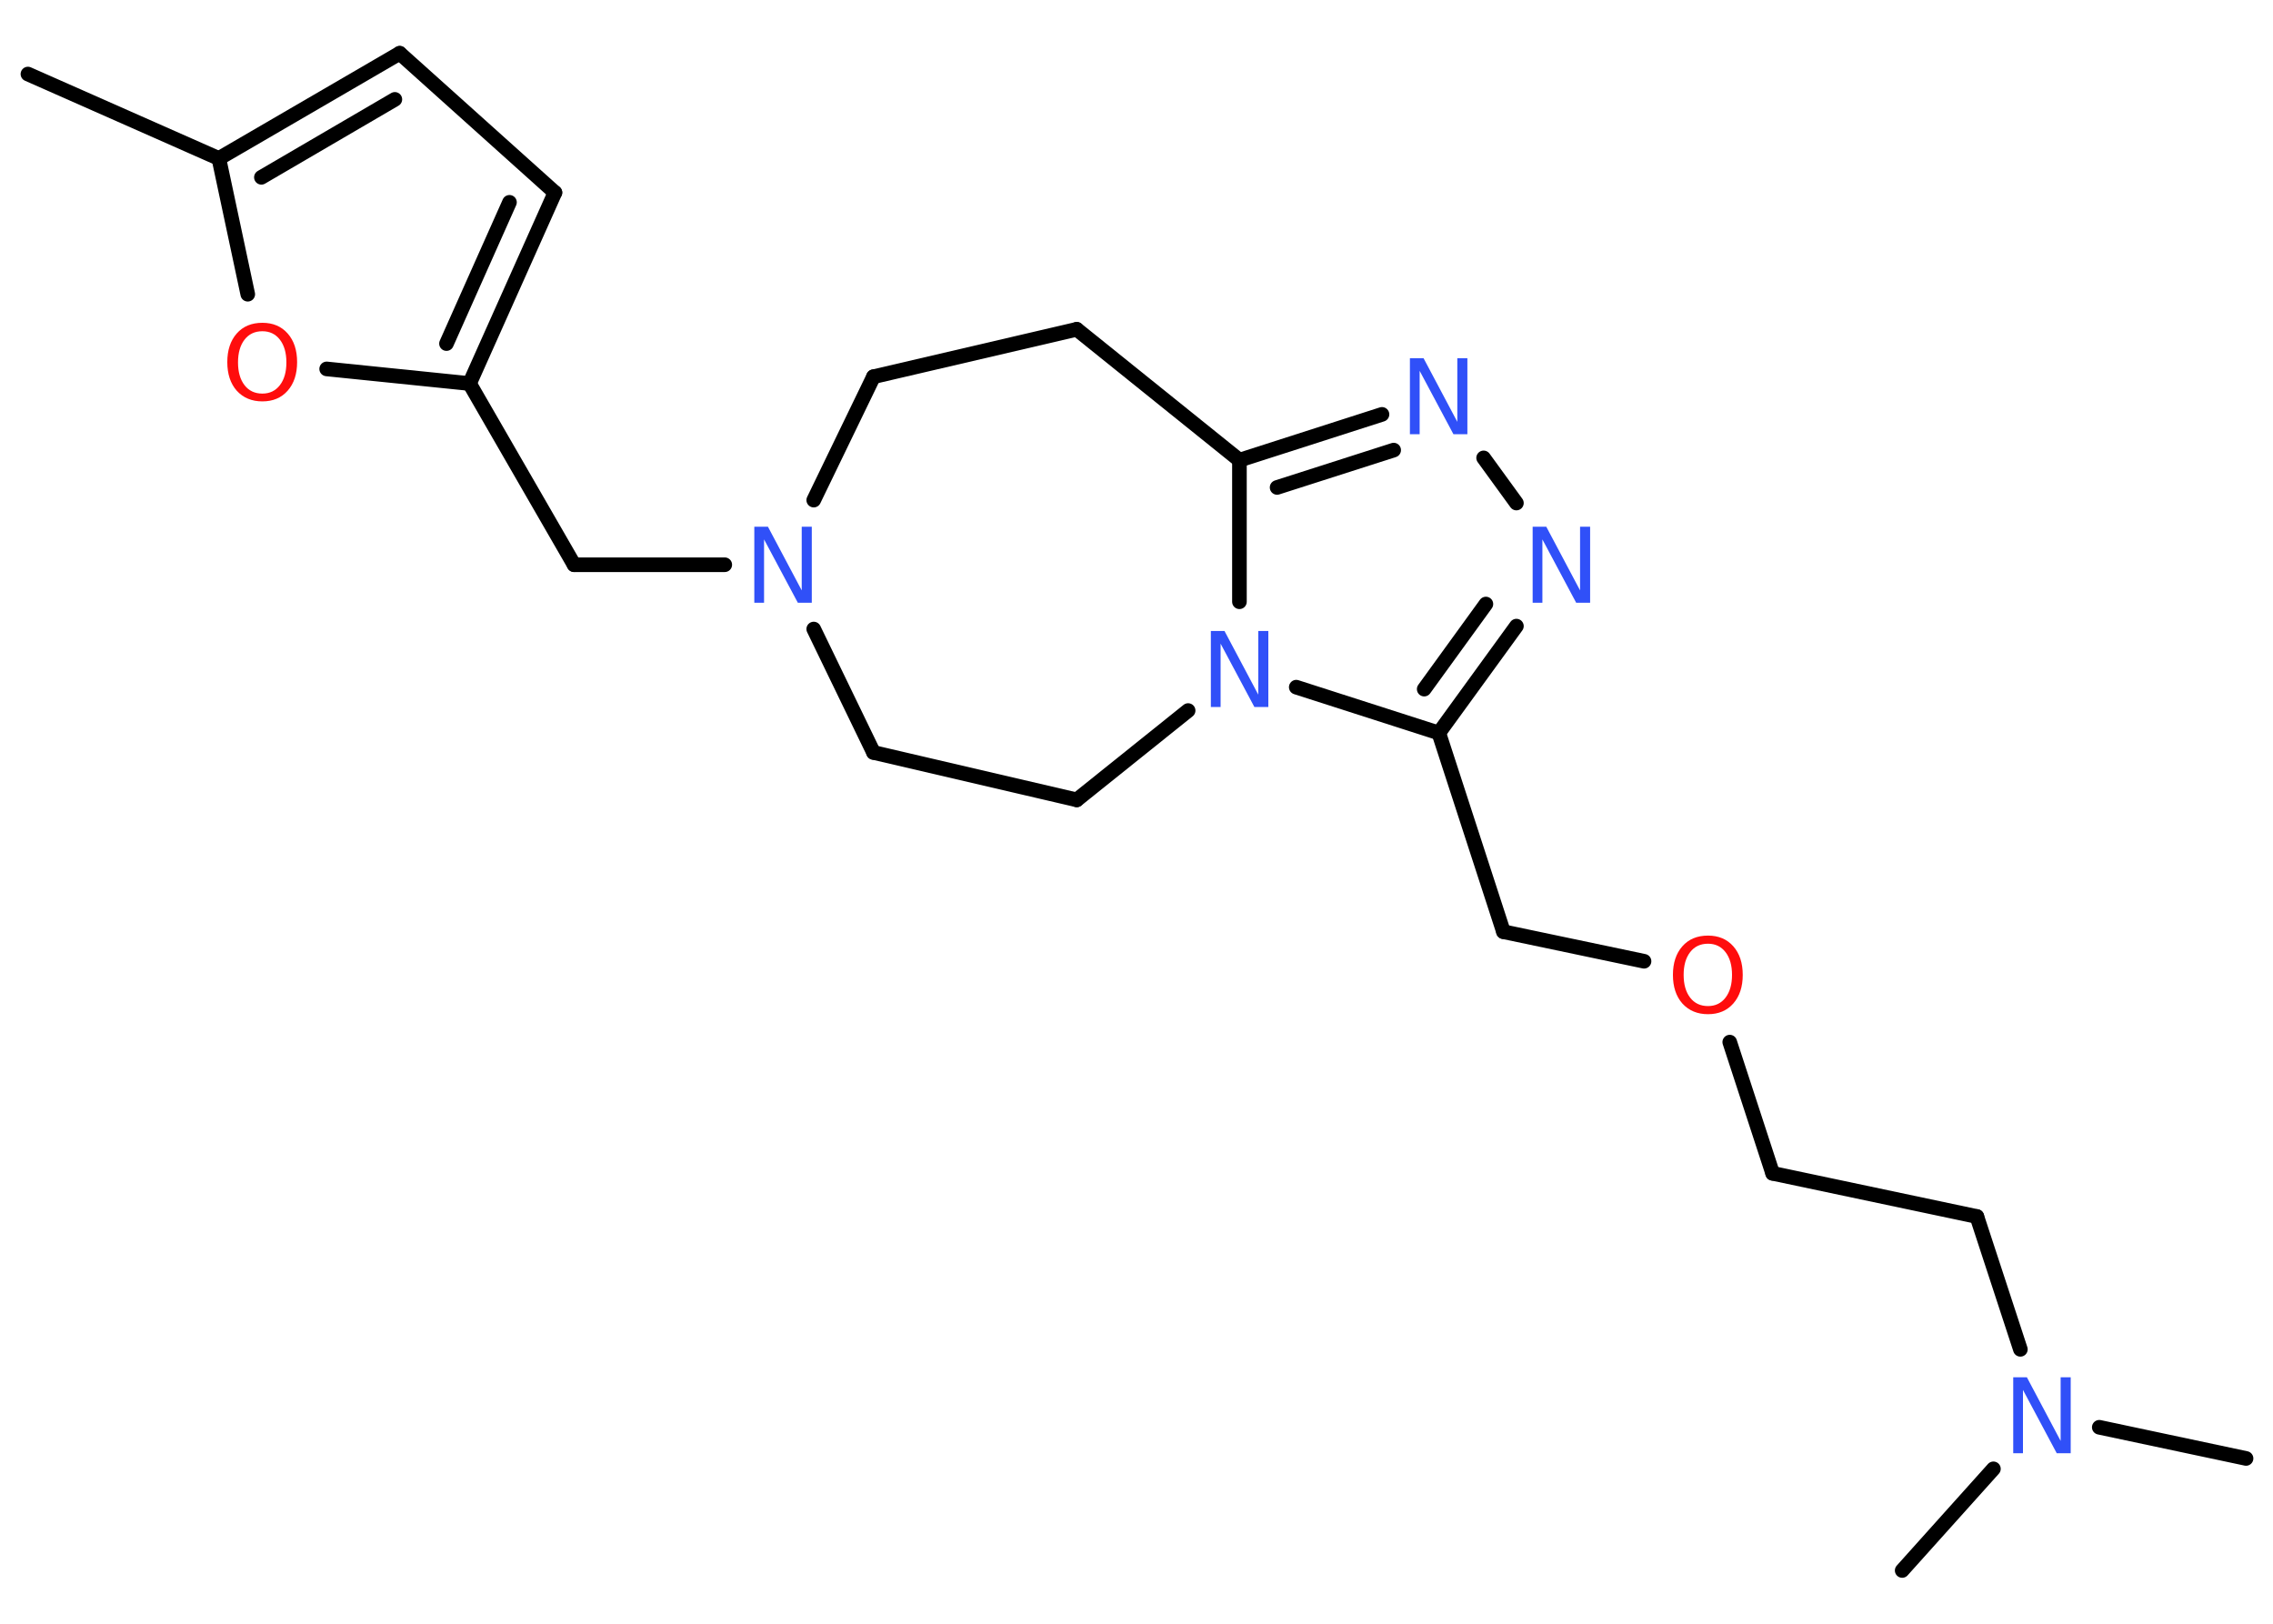 <?xml version='1.0' encoding='UTF-8'?>
<!DOCTYPE svg PUBLIC "-//W3C//DTD SVG 1.1//EN" "http://www.w3.org/Graphics/SVG/1.1/DTD/svg11.dtd">
<svg version='1.2' xmlns='http://www.w3.org/2000/svg' xmlns:xlink='http://www.w3.org/1999/xlink' width='70.0mm' height='50.0mm' viewBox='0 0 70.0 50.0'>
  <desc>Generated by the Chemistry Development Kit (http://github.com/cdk)</desc>
  <g stroke-linecap='round' stroke-linejoin='round' stroke='#000000' stroke-width='.45' fill='#3050F8'>
    <rect x='.0' y='.0' width='70.0' height='50.0' fill='#FFFFFF' stroke='none'/>
    <g id='mol1' class='mol'>
      <line id='mol1bnd1' class='bond' x1='.86' y1='2.28' x2='6.74' y2='4.88'/>
      <g id='mol1bnd2' class='bond'>
        <line x1='12.31' y1='1.64' x2='6.74' y2='4.88'/>
        <line x1='12.16' y1='3.06' x2='8.05' y2='5.46'/>
      </g>
      <line id='mol1bnd3' class='bond' x1='12.31' y1='1.64' x2='17.09' y2='5.93'/>
      <g id='mol1bnd4' class='bond'>
        <line x1='14.46' y1='11.81' x2='17.09' y2='5.93'/>
        <line x1='13.75' y1='10.58' x2='15.69' y2='6.23'/>
      </g>
      <line id='mol1bnd5' class='bond' x1='14.46' y1='11.81' x2='17.68' y2='17.39'/>
      <line id='mol1bnd6' class='bond' x1='17.68' y1='17.39' x2='22.32' y2='17.39'/>
      <line id='mol1bnd7' class='bond' x1='25.06' y1='15.4' x2='26.9' y2='11.6'/>
      <line id='mol1bnd8' class='bond' x1='26.9' y1='11.6' x2='33.16' y2='10.14'/>
      <line id='mol1bnd9' class='bond' x1='33.16' y1='10.14' x2='38.17' y2='14.17'/>
      <g id='mol1bnd10' class='bond'>
        <line x1='42.56' y1='12.76' x2='38.17' y2='14.17'/>
        <line x1='42.92' y1='13.86' x2='39.33' y2='15.01'/>
      </g>
      <line id='mol1bnd11' class='bond' x1='45.69' y1='14.1' x2='46.7' y2='15.49'/>
      <g id='mol1bnd12' class='bond'>
        <line x1='44.31' y1='22.57' x2='46.7' y2='19.28'/>
        <line x1='43.86' y1='21.22' x2='45.76' y2='18.6'/>
      </g>
      <line id='mol1bnd13' class='bond' x1='44.31' y1='22.57' x2='46.3' y2='28.69'/>
      <line id='mol1bnd14' class='bond' x1='46.3' y1='28.69' x2='50.63' y2='29.6'/>
      <line id='mol1bnd15' class='bond' x1='53.27' y1='32.09' x2='54.59' y2='36.13'/>
      <line id='mol1bnd16' class='bond' x1='54.59' y1='36.13' x2='60.88' y2='37.46'/>
      <line id='mol1bnd17' class='bond' x1='60.88' y1='37.46' x2='62.22' y2='41.55'/>
      <line id='mol1bnd18' class='bond' x1='64.65' y1='43.95' x2='69.17' y2='44.91'/>
      <line id='mol1bnd19' class='bond' x1='61.39' y1='45.23' x2='58.58' y2='48.36'/>
      <line id='mol1bnd20' class='bond' x1='44.31' y1='22.57' x2='39.92' y2='21.16'/>
      <line id='mol1bnd21' class='bond' x1='38.17' y1='14.17' x2='38.17' y2='18.53'/>
      <line id='mol1bnd22' class='bond' x1='36.59' y1='21.88' x2='33.16' y2='24.63'/>
      <line id='mol1bnd23' class='bond' x1='33.16' y1='24.63' x2='26.9' y2='23.17'/>
      <line id='mol1bnd24' class='bond' x1='25.06' y1='19.37' x2='26.9' y2='23.17'/>
      <line id='mol1bnd25' class='bond' x1='14.46' y1='11.81' x2='10.06' y2='11.36'/>
      <line id='mol1bnd26' class='bond' x1='6.74' y1='4.88' x2='7.63' y2='9.06'/>
      <path id='mol1atm7' class='atom' d='M23.23 16.22h.42l1.04 1.96v-1.96h.31v2.34h-.43l-1.04 -1.95v1.95h-.3v-2.34z' stroke='none'/>
      <path id='mol1atm11' class='atom' d='M43.42 11.03h.42l1.04 1.96v-1.96h.31v2.34h-.43l-1.04 -1.95v1.95h-.3v-2.34z' stroke='none'/>
      <path id='mol1atm12' class='atom' d='M47.2 16.22h.42l1.04 1.96v-1.96h.31v2.34h-.43l-1.04 -1.95v1.95h-.3v-2.34z' stroke='none'/>
      <path id='mol1atm15' class='atom' d='M52.6 29.06q-.35 .0 -.55 .26q-.2 .26 -.2 .7q.0 .44 .2 .7q.2 .26 .55 .26q.34 .0 .54 -.26q.2 -.26 .2 -.7q.0 -.44 -.2 -.7q-.2 -.26 -.54 -.26zM52.6 28.81q.49 .0 .78 .33q.29 .33 .29 .88q.0 .55 -.29 .88q-.29 .33 -.78 .33q-.49 .0 -.79 -.33q-.29 -.33 -.29 -.88q.0 -.55 .29 -.88q.29 -.33 .79 -.33z' stroke='none' fill='#FF0D0D'/>
      <path id='mol1atm18' class='atom' d='M62.0 42.41h.42l1.04 1.96v-1.96h.31v2.34h-.43l-1.04 -1.95v1.95h-.3v-2.34z' stroke='none'/>
      <path id='mol1atm21' class='atom' d='M37.29 19.43h.42l1.04 1.96v-1.96h.31v2.34h-.43l-1.04 -1.95v1.95h-.3v-2.34z' stroke='none'/>
      <path id='mol1atm24' class='atom' d='M8.08 10.2q-.35 .0 -.55 .26q-.2 .26 -.2 .7q.0 .44 .2 .7q.2 .26 .55 .26q.34 .0 .54 -.26q.2 -.26 .2 -.7q.0 -.44 -.2 -.7q-.2 -.26 -.54 -.26zM8.08 9.94q.49 .0 .78 .33q.29 .33 .29 .88q.0 .55 -.29 .88q-.29 .33 -.78 .33q-.49 .0 -.79 -.33q-.29 -.33 -.29 -.88q.0 -.55 .29 -.88q.29 -.33 .79 -.33z' stroke='none' fill='#FF0D0D'/>
    </g>
  </g>
</svg>
